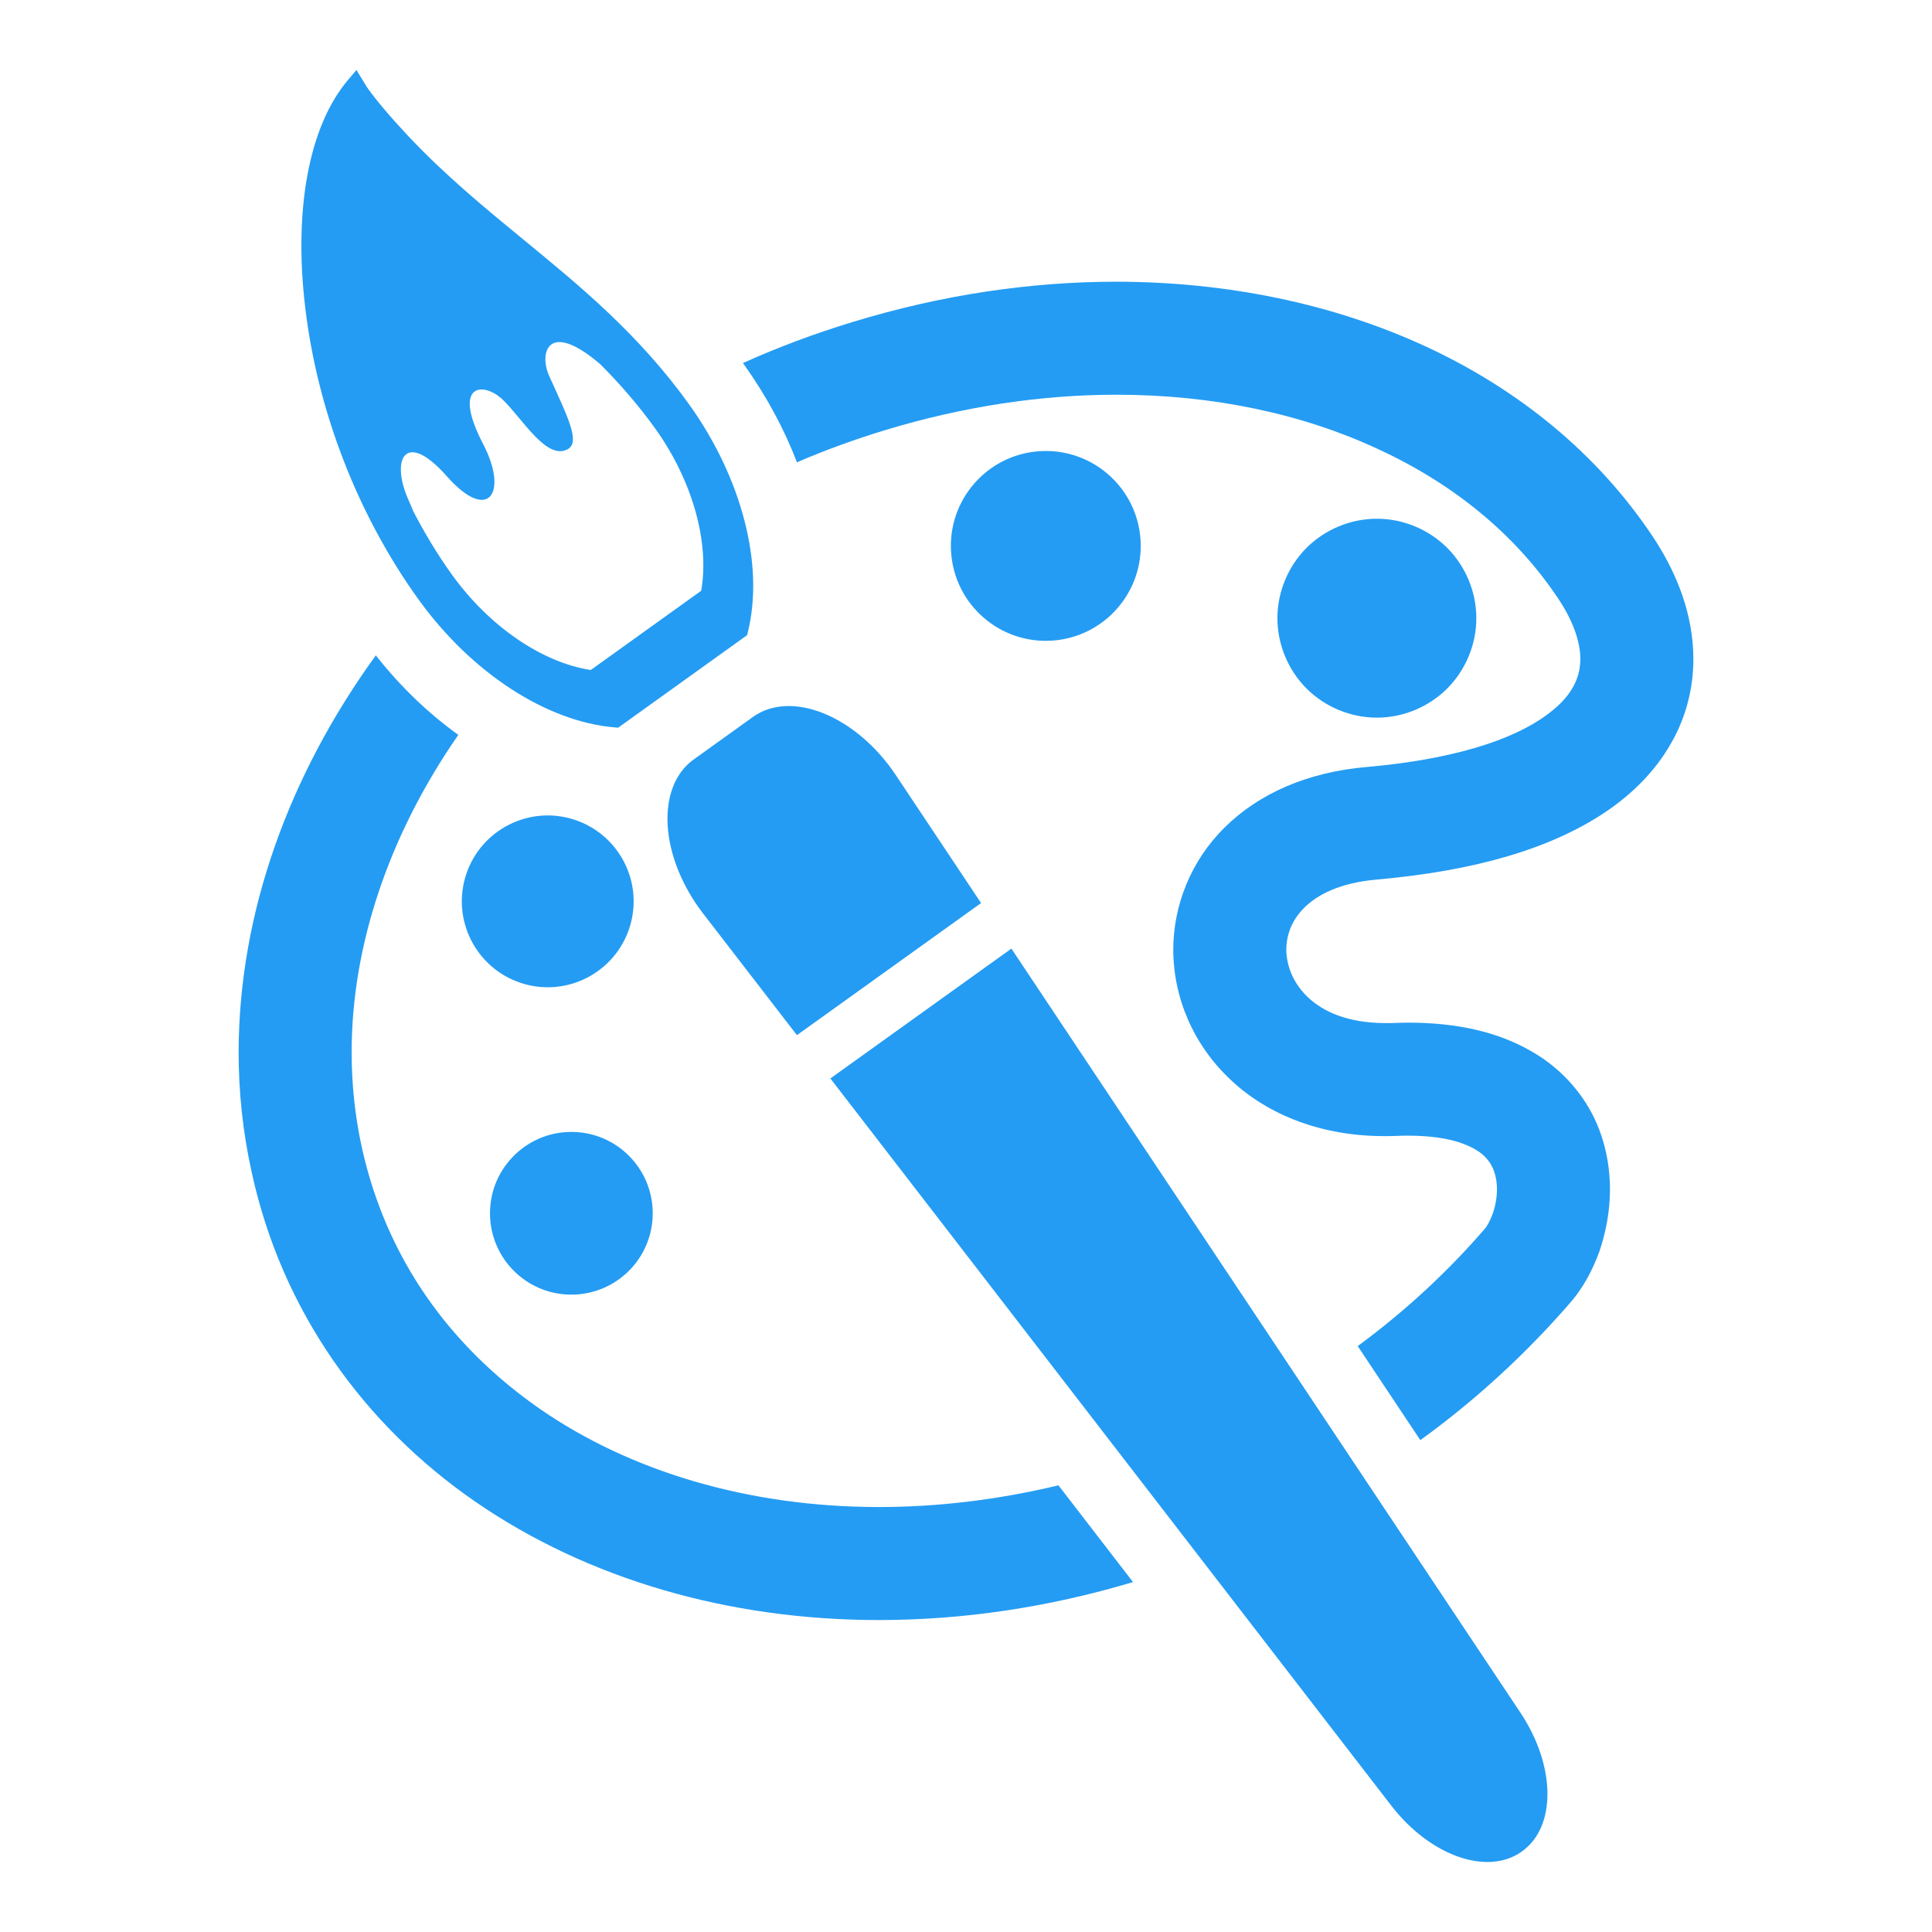 <svg height="800px" width="800px" fill="#249cf3" version="1.1" xmlns="http://www.w3.org/2000/svg" xmlns:xlink="http://www.w3.org/1999/xlink" 
	 viewBox="-20 -20 552 552"  xml:space="preserve">
<g>
	<style>svg{background-color:white;}</style>
	<path class="st0" d="M231.137,410.58c-37.33,0-71.105-10.204-96.871-28.027c-25.832-17.955-43.85-43.075-50.826-74.464
		c-2.002-9.037-2.971-18.214-2.971-27.447c0-30.676,10.785-62.316,30.481-90.672c-8.524-6.136-16.53-13.754-23.571-22.729
		c-24.669,34.031-39.136,73.36-39.2,113.401c0,11.498,1.227,22.994,3.746,34.359c8.653,39.65,32.095,72.136,63.934,94.09
		c31.903,21.96,72.073,33.779,115.277,33.779c23.506,0,47.982-3.488,72.588-10.848l-21.31-27.643
		C264.913,408.58,247.671,410.58,231.137,410.58z"/>
	<path class="st0" d="M452.068,133.078c-15.824-23.638-38.298-41.852-64.647-54.055c-26.412-12.21-56.637-18.473-88.41-18.536
		c-24.54,0-50.05,3.746-75.558,11.56c-10.788,3.292-21.184,7.17-31.193,11.686c0.129,0.196,0.258,0.328,0.388,0.517
		c6.328,8.912,11.431,18.34,15.048,27.838c8.072-3.488,16.467-6.528,25.12-9.17c22.54-6.849,44.885-10.142,66.195-10.142
		c27.576,0,53.216,5.487,74.785,15.565c21.698,10.009,39.265,24.476,51.406,42.684c4.585,6.849,6.329,12.79,6.329,17.312
		c-0.063,2.97-0.646,5.424-2.194,8.136c-1.164,2-2.907,4.2-5.62,6.395c-4.005,3.356-10.204,6.906-19.05,9.814
		c-8.785,2.908-20.15,5.234-34.163,6.458c-16.792,1.425-30.805,7.555-40.558,17.242c-9.75,9.561-14.723,22.414-14.723,34.939
		c0,13.755,5.812,27.384,16.533,37.329c10.655,10.009,26.091,16.013,43.914,15.95c1.097,0,2.194,0,3.358-0.062h0.129
		c1.034-0.064,2.132-0.064,3.163-0.064c6.587,0,11.431,0.839,14.855,2c5.102,1.747,7.105,3.746,8.46,5.682
		c1.29,1.936,2.066,4.522,2.066,7.624c0,2.384-0.451,4.907-1.227,6.969c-0.709,2.132-1.744,3.746-2.132,4.2
		c-10.525,12.204-22.732,23.574-36.424,33.647l17.889,26.866c16.082-11.623,30.484-24.993,43.012-39.461
		c3.68-4.326,6.266-9.233,8.202-14.594c1.807-5.423,2.97-11.302,2.97-17.627c0-5.493-0.905-11.371-3.1-17.116
		c-3.292-8.652-9.946-16.984-19.438-22.344c-9.495-5.487-21.184-8.136-35.134-8.136c-1.486,0-3.034,0.063-4.714,0.126h-1.936
		c-10.913-0.062-17.63-3.355-21.893-7.296c-4.26-4.006-6.2-8.975-6.263-13.692c0.063-4.326,1.549-8.394,5.165-12.008
		c3.617-3.557,9.817-7.045,20.667-8.01c28.349-2.522,49.792-8.848,65.483-19.374c7.817-5.297,14.146-11.756,18.472-19.311
		c4.39-7.492,6.521-15.95,6.521-24.281C463.82,155.744,459.235,143.799,452.068,133.078z"/>
	<path class="st0" d="M393.485,176.72c5.291-5.298,8.325-12.607,8.325-20.093c0-7.486-3.034-14.802-8.325-20.1
		c-5.298-5.285-12.608-8.318-20.093-8.318c-7.486,0-14.802,3.033-20.094,8.318c-5.291,5.298-8.324,12.613-8.324,20.1
		c0,7.486,3.033,14.795,8.324,20.093c5.292,5.291,12.608,8.324,20.094,8.324C380.877,185.045,388.187,182.012,393.485,176.72z"/>
	<path class="st0" d="M159.79,245.262c4.27-12.859-2.699-26.747-15.565-31.023c-12.859-4.27-26.747,2.692-31.022,15.558
		c-4.27,12.859,2.699,26.747,15.565,31.029C141.62,265.09,155.514,258.128,159.79,245.262z"/>
	<path class="st0" d="M160.137,342.631c8.823-9.327,8.413-24.041-0.908-32.864c-9.328-8.829-24.041-8.419-32.864,0.909
		c-8.83,9.321-8.426,24.035,0.902,32.864C136.587,352.362,151.307,351.952,160.137,342.631z"/>
	<path class="st0" d="M281.932,162.915c14.877-1.728,25.542-15.193,23.808-30.071c-1.728-14.878-15.193-25.536-30.071-23.808
		c-14.884,1.728-25.542,15.187-23.808,30.071C253.589,153.985,267.048,164.649,281.932,162.915z"/>
	<path class="st0" d="M99.435,151.078c15.133,21.096,36.721,35.172,56.348,36.762l0.823,0.075l36.85-26.438l0.195-0.801
		c4.774-19.103-1.646-44.071-16.772-65.155c-14.357-20.004-31.076-33.728-47.253-47.01c-11.037-9.056-22.459-18.434-33.117-29.78
		C87.685,9.334,84.715,4.692,84.705,4.68L81.845,0l-2.4,2.826c-11.14,13.156-15.593,36.869-12.238,65.048
		C70.723,97.464,82.179,127.024,99.435,151.078z M107.649,116.056c12.018,13.598,17.631,4.692,10.4-9.17
		c-9.079-17.388,0.097-18.012,5.682-12.601c5.566,5.392,12.541,17.476,18.548,14.014c3.61-2.081-0.268-9.568-5.38-20.913
		c-2.933-6.496-0.4-16.24,14.701-3.236c5.515,5.544,10.747,11.523,15.619,18.309c10.563,14.707,15.564,32.428,13.121,46.329
		l-31.55,22.642c-13.963-2.132-29.121-12.551-39.697-27.284c-4.049-5.651-7.761-11.768-11.078-18.201
		c-0.356-0.921-0.763-1.904-1.236-2.946C91.51,111.402,95.632,102.472,107.649,116.056z"/>
	<path class="st0" d="M215.431,183.86c-7.707-3.147-15.038-2.794-20.266,0.952l-16.993,12.197
		c-5.235,3.746-7.909,10.589-7.408,18.888c0.511,8.306,4.156,17.363,10.078,25.05l26.851,34.813l52.614-37.746l-24.375-36.579
		C230.551,193.351,223.137,187.007,215.431,183.86z"/>
	<path class="st0" d="M268.971,251.026l-51.722,37.103l160.229,207.73c11.109,14.411,27.509,20.182,37.323,13.156l0.116-0.101
		c9.807-7.032,9.586-24.42-0.501-39.562L268.971,251.026z"/>
</g>
</svg>